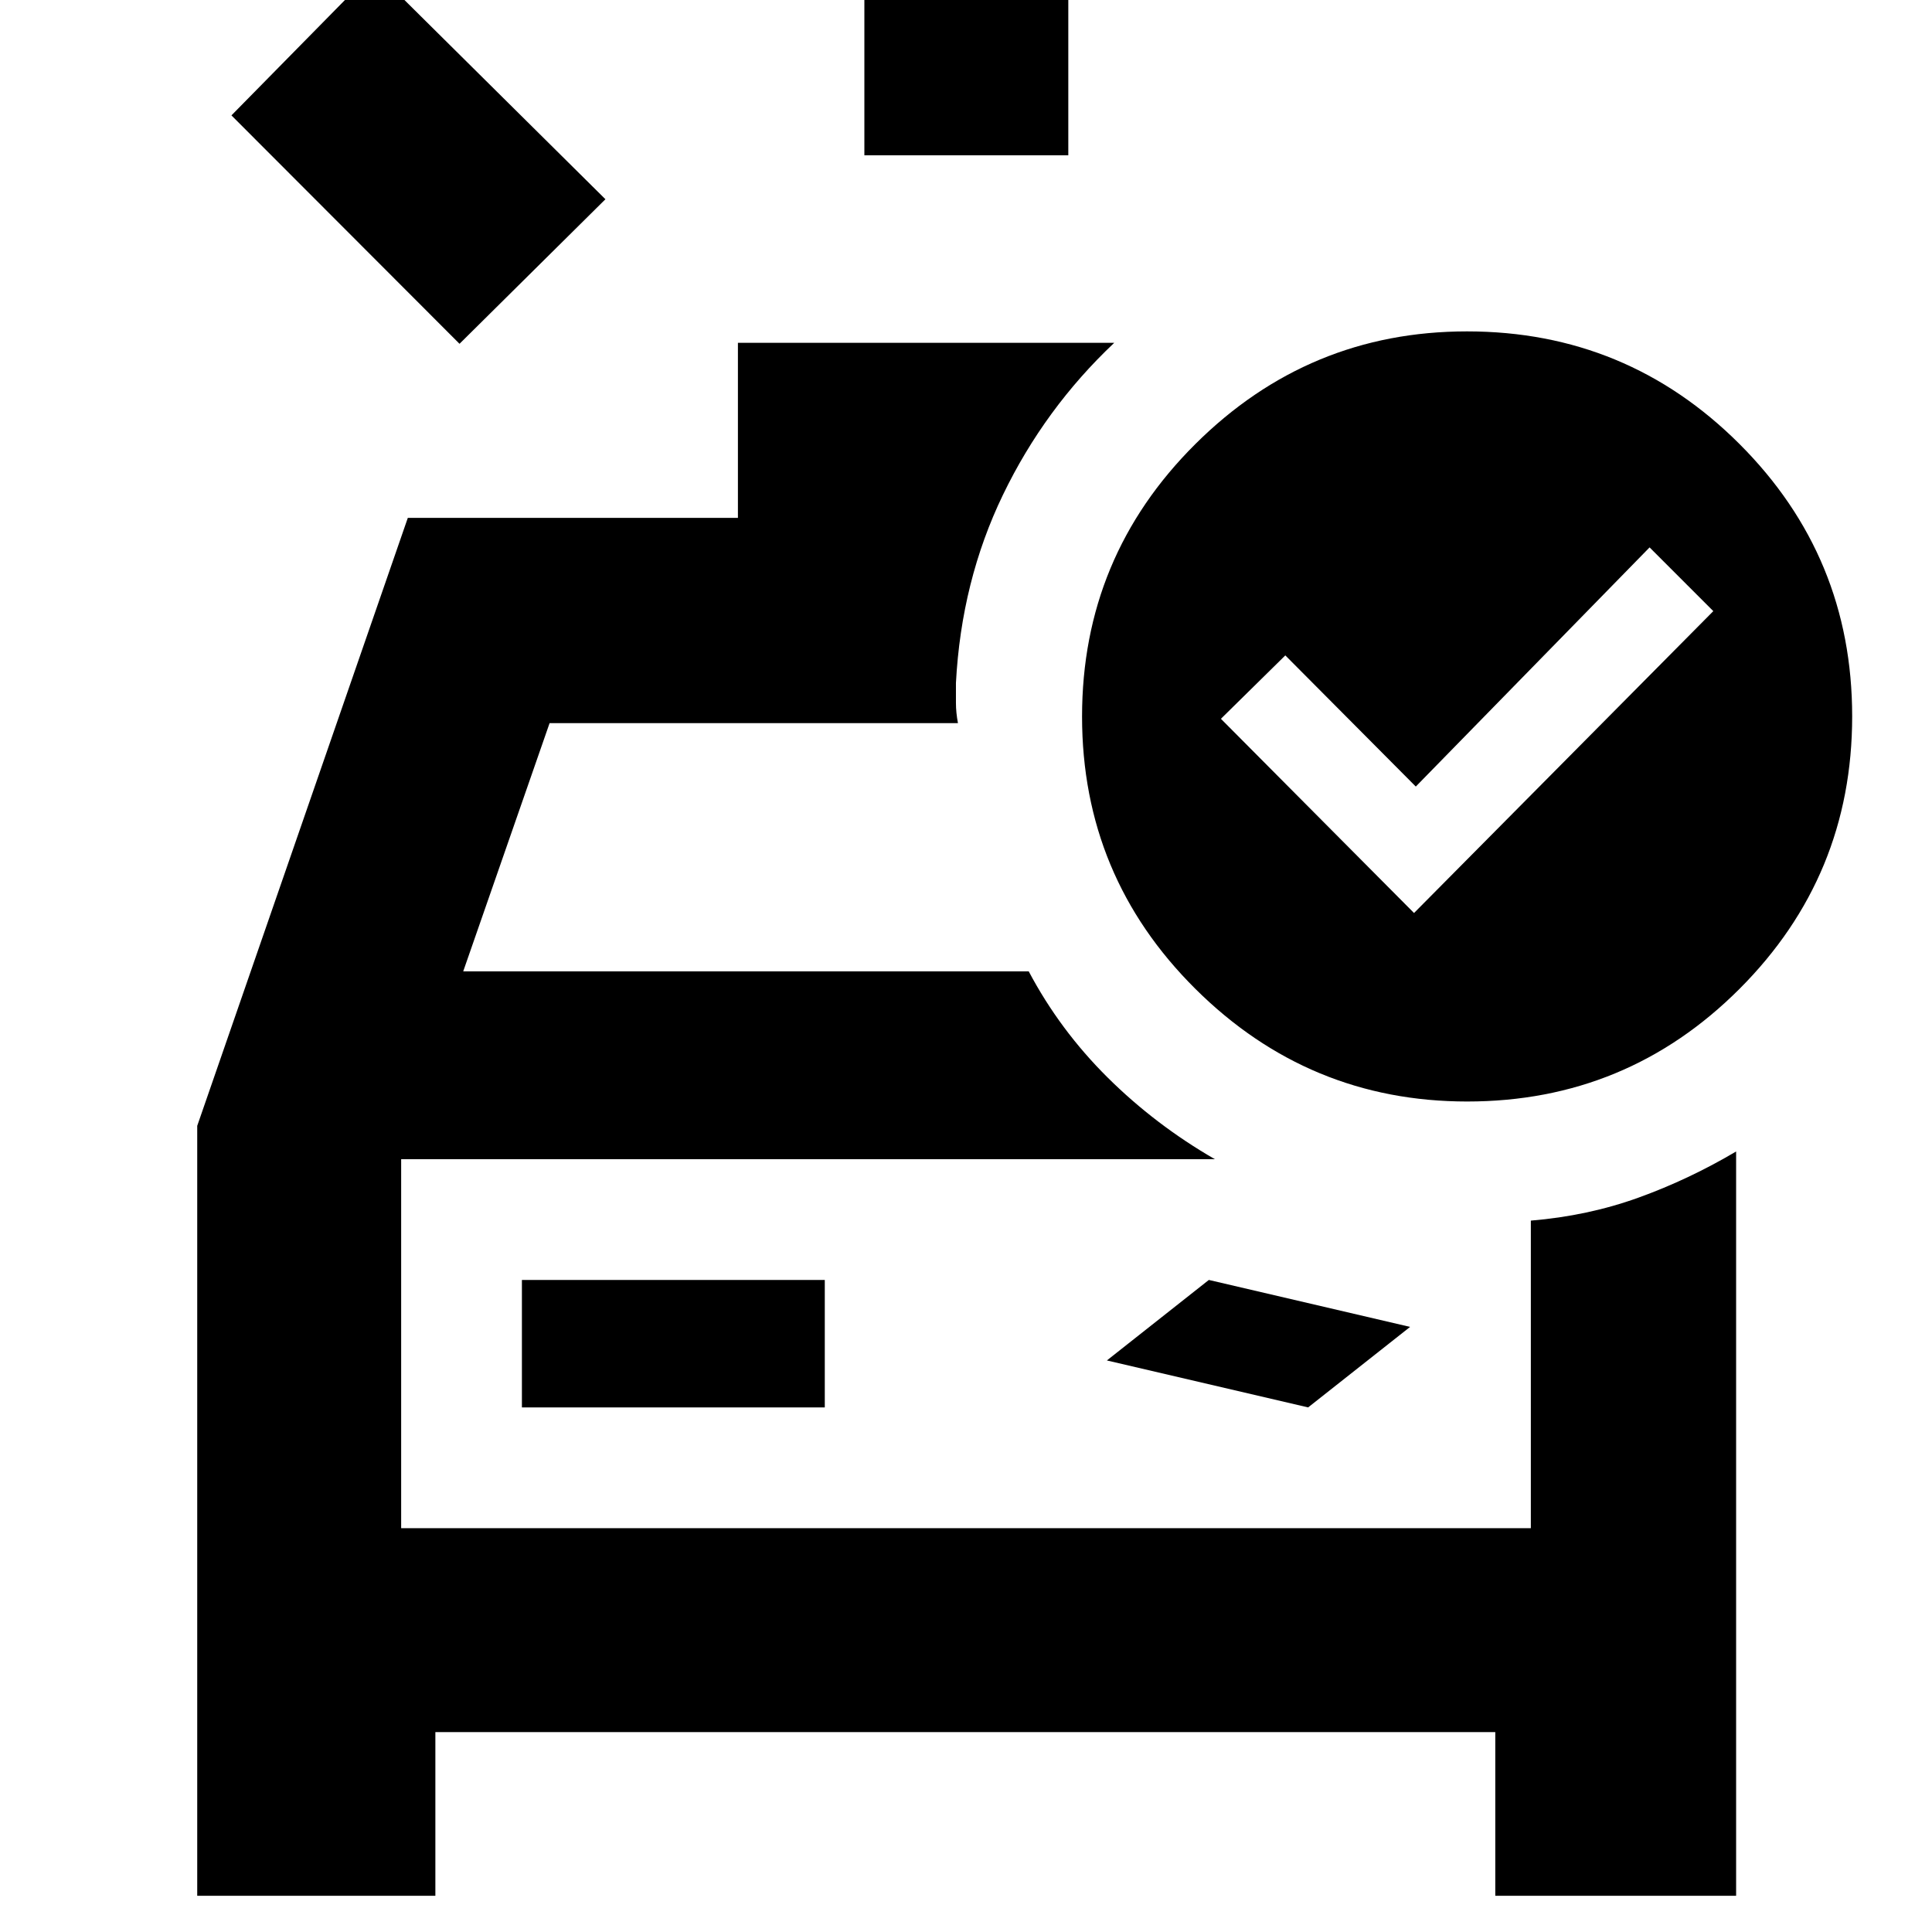 <svg xmlns="http://www.w3.org/2000/svg" height="40" viewBox="0 96 960 960" width="40"><path d="M429.5 173.167V18.5h101.333v154.667H429.5Zm-201.166 93.666L115 153.333l71-72.166L300.833 195l-72.499 71.833ZM98 1038V655.417L202.64 353.333h164.028v-86.999h187q-34.588 32.633-55.294 75.524-20.706 42.892-23.372 93.475v10q0 4.667 1 10H273.084l-42.918 123.334h281.001q15.489 29.233 39.244 52.783Q574.167 655 603.667 672H199.333v183.334h561.334V702.516q28.333-2.35 53.395-11.385 25.062-9.036 48.605-22.965V1038H743.001v-81.333H216.332V1038H98Zm161.333-242.667h150.5V732h-150.5v63.333Zm390.67 0 50.664-40.001L600.664 732 550 772.001l100.003 23.332Zm-450.67 60.001V672v183.334Zm503.29-305.667 148.71-150L819.667 368 703.5 486.834l-64.833-65.167-32 31.5 95.956 96.5Zm26.422 93.666q-78.718 0-135.048-55.951-56.33-55.952-56.33-135.337 0-79.385 56.285-135.382 56.285-55.996 135.003-55.996 79.385 0 135.382 55.952 55.996 55.952 55.996 135.336 0 79.385-55.952 135.382-55.951 55.996-135.336 55.996Z"/></svg>
